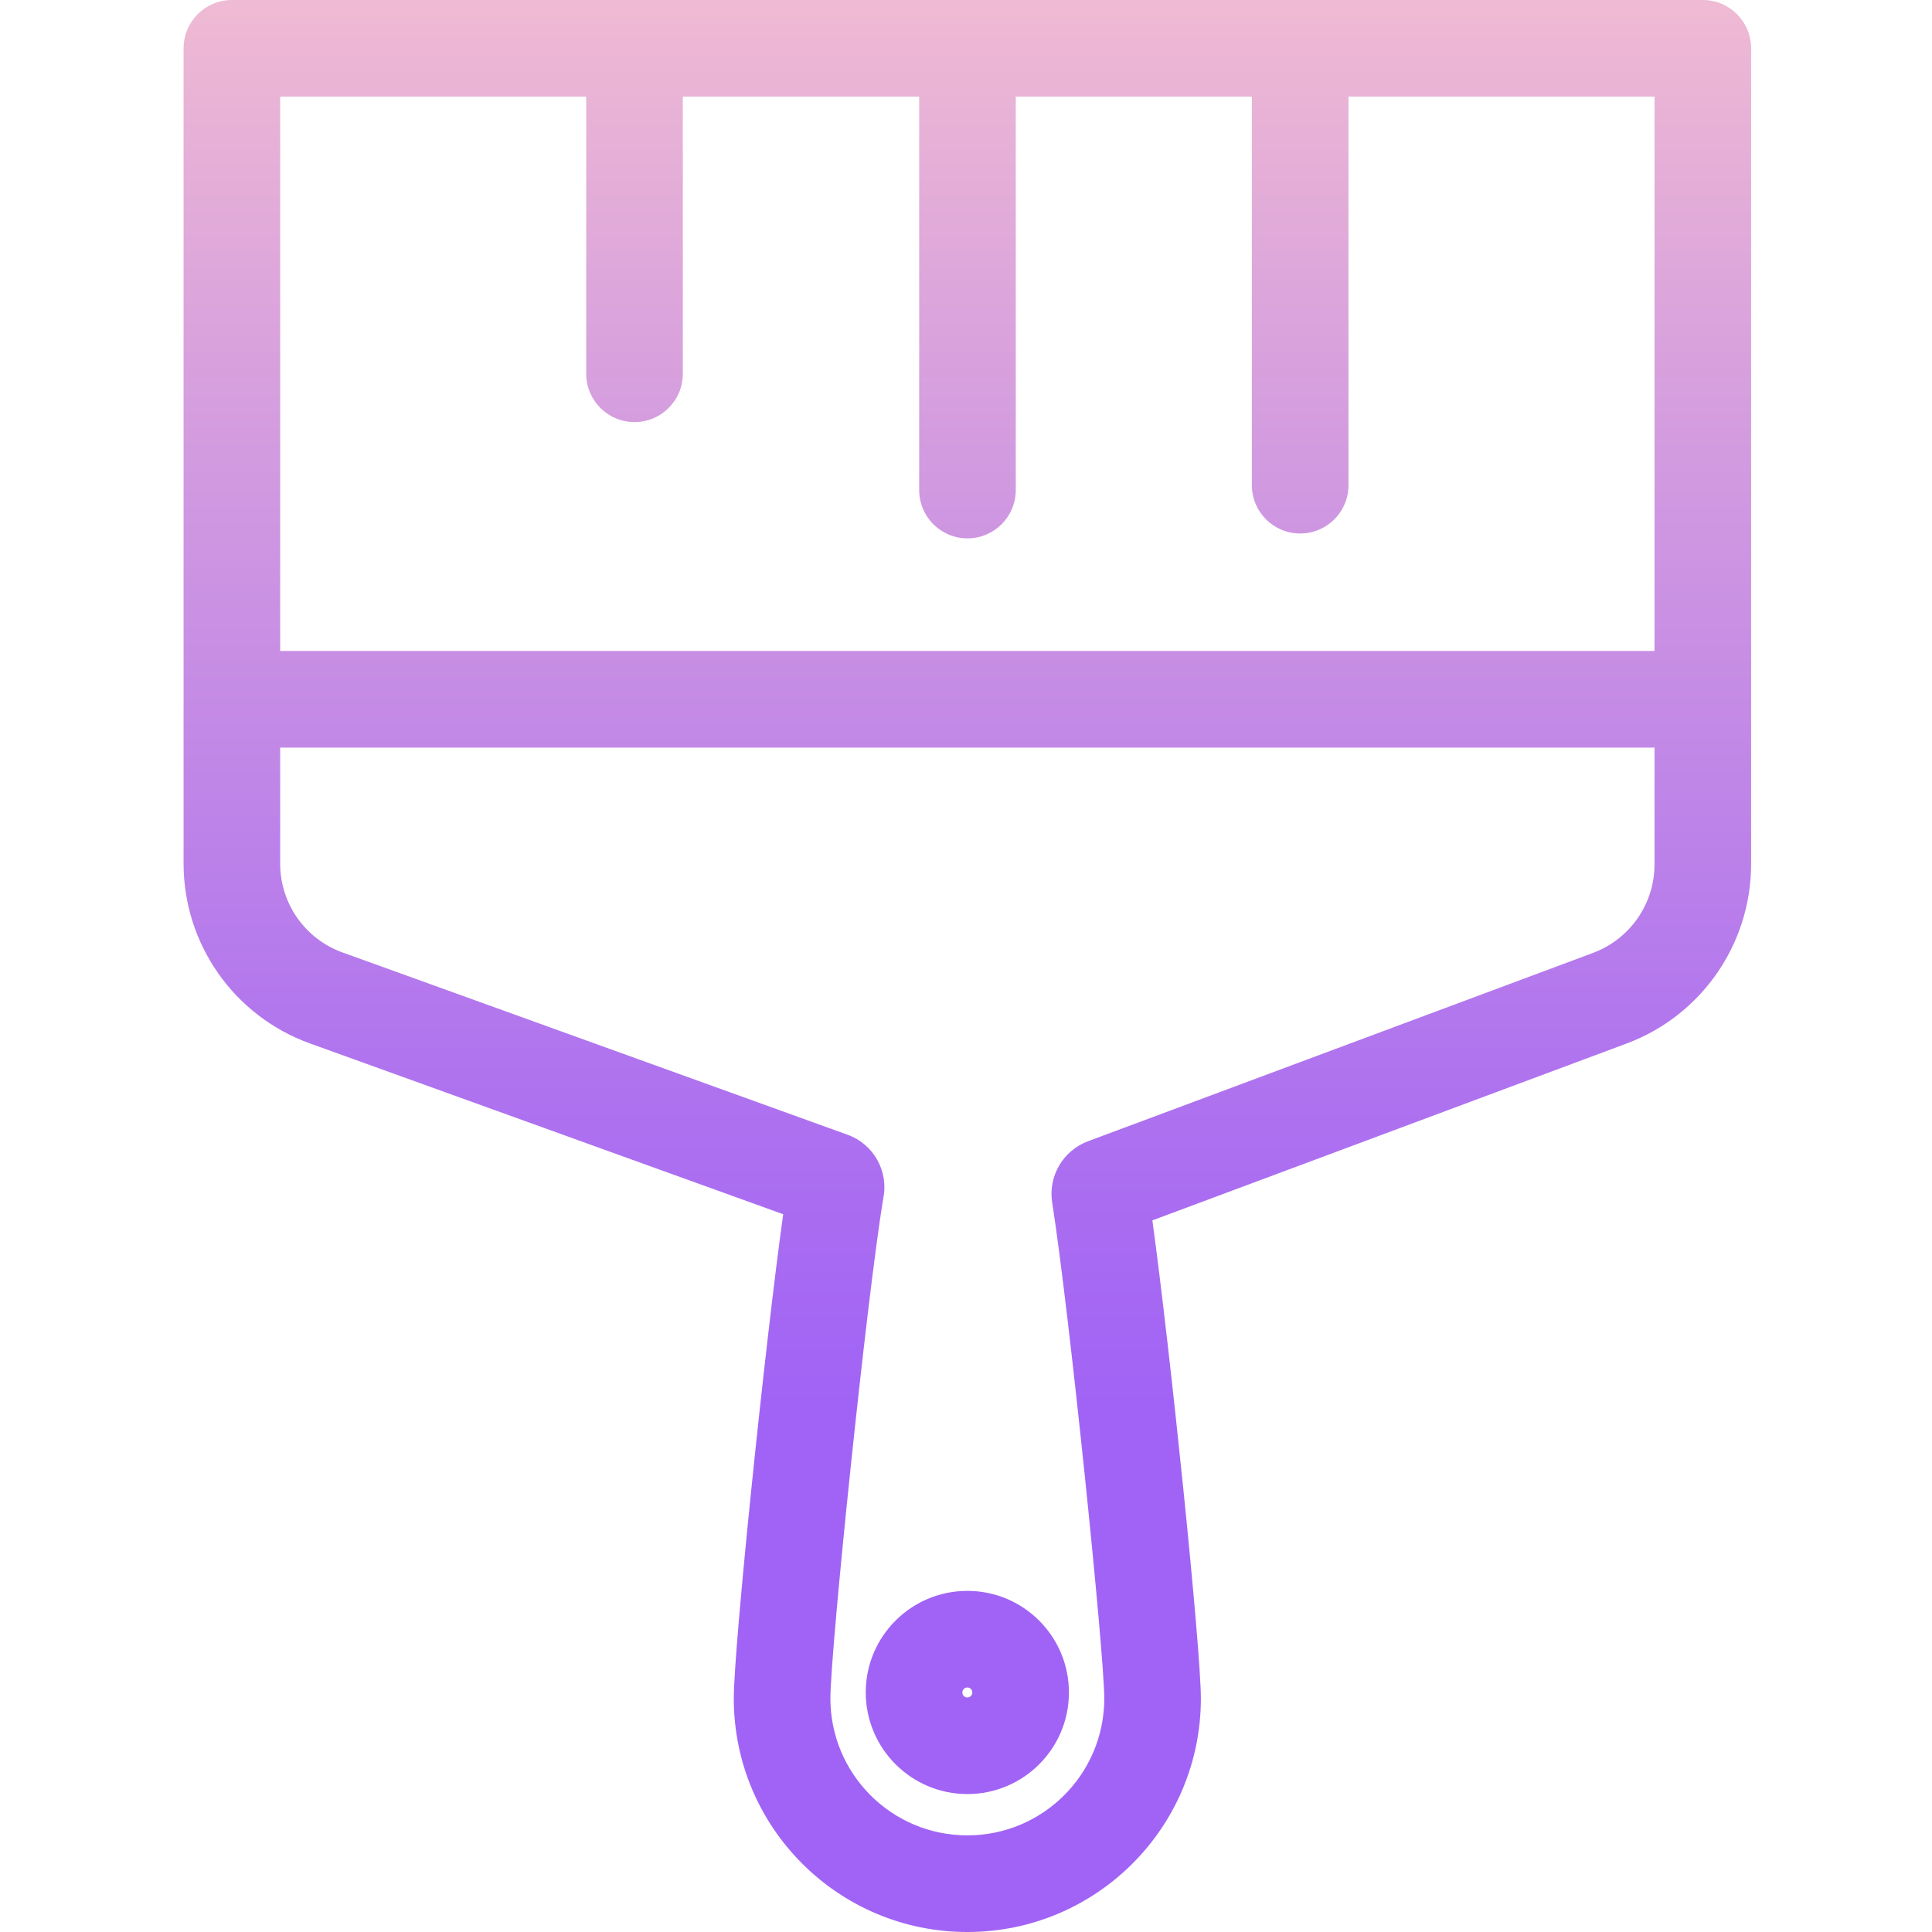 <svg height="400pt" viewBox="-38 0 400 400.007" width="400pt" xmlns="http://www.w3.org/2000/svg" xmlns:xlink="http://www.w3.org/1999/xlink"><linearGradient id="a"><stop offset=".322" stop-color="#a163f5"/><stop offset=".466" stop-color="#b074ee"/><stop offset=".752" stop-color="#d8a1dd"/><stop offset=".898" stop-color="#efbad3"/></linearGradient><linearGradient id="b" gradientTransform="matrix(1 0 0 -1 -93.722 458)" gradientUnits="userSpaceOnUse" x1="255.999" x2="255.999" xlink:href="#a" y1="3.998" y2="508.995"/><linearGradient id="c" gradientTransform="matrix(1 0 0 -1 -93.722 458)" gradientUnits="userSpaceOnUse" x1="256" x2="256" xlink:href="#a" y1="3.998" y2="508.995"/><path d="m314.551 0h-304.547c-5.523 0-10 4.477-10 10v168.859c.027 16.629 10.445 31.465 26.074 37.141l98.074 35.398c-3.719 26.582-10.23 89.512-10.23 100.254 0 26.707 21.648 48.355 48.355 48.355 26.703 0 48.352-21.648 48.352-48.355 0-10.457-6.281-71.578-10.043-98.984l98.281-36.652c15.41-5.801 25.633-20.527 25.684-36.992v-169.023c0-5.523-4.477-10-10-10zm-294.547 20h63.363v57.391c0 5.523 4.477 10 10 10 5.523 0 10-4.477 10-10v-57.391h48.938v81.465c0 5.523 4.477 10 10 10 5.523 0 10-4.477 10-10v-81.465h48.883v80.457c0 5.523 4.477 10 10 10s10-4.477 10-10v-80.457h63.363v114.781h-284.547zm284.547 159.016c-.023 8.125-5.07 15.391-12.672 18.254l-104.633 39.023c-5.16 1.938-8.254 7.23-7.406 12.676 3.512 22.203 10.789 93.324 10.789 102.68 0 15.656-12.691 28.352-28.352 28.352s-28.352-12.695-28.352-28.352c0-9.945 7.469-82.48 10.945-103.559 1.148-5.629-2.023-11.242-7.434-13.164l-104.566-37.742c-7.715-2.801-12.852-10.121-12.867-18.324v-24.078h284.547zm0 0" fill="url(#b)"/><path d="m162.277 371.449c11.617 0 21.035-9.418 21.035-21.035 0-11.617-9.418-21.035-21.035-21.035-11.617 0-21.035 9.418-21.035 21.035.016 11.609 9.426 21.02 21.035 21.035zm0-22.07c.57 0 1.035.465 1.035 1.035 0 .57-.465 1.035-1.035 1.035-.57 0-1.035-.465-1.035-1.035 0-.57.465-1.035 1.035-1.035zm0 0" fill="url(#c)"/></svg>